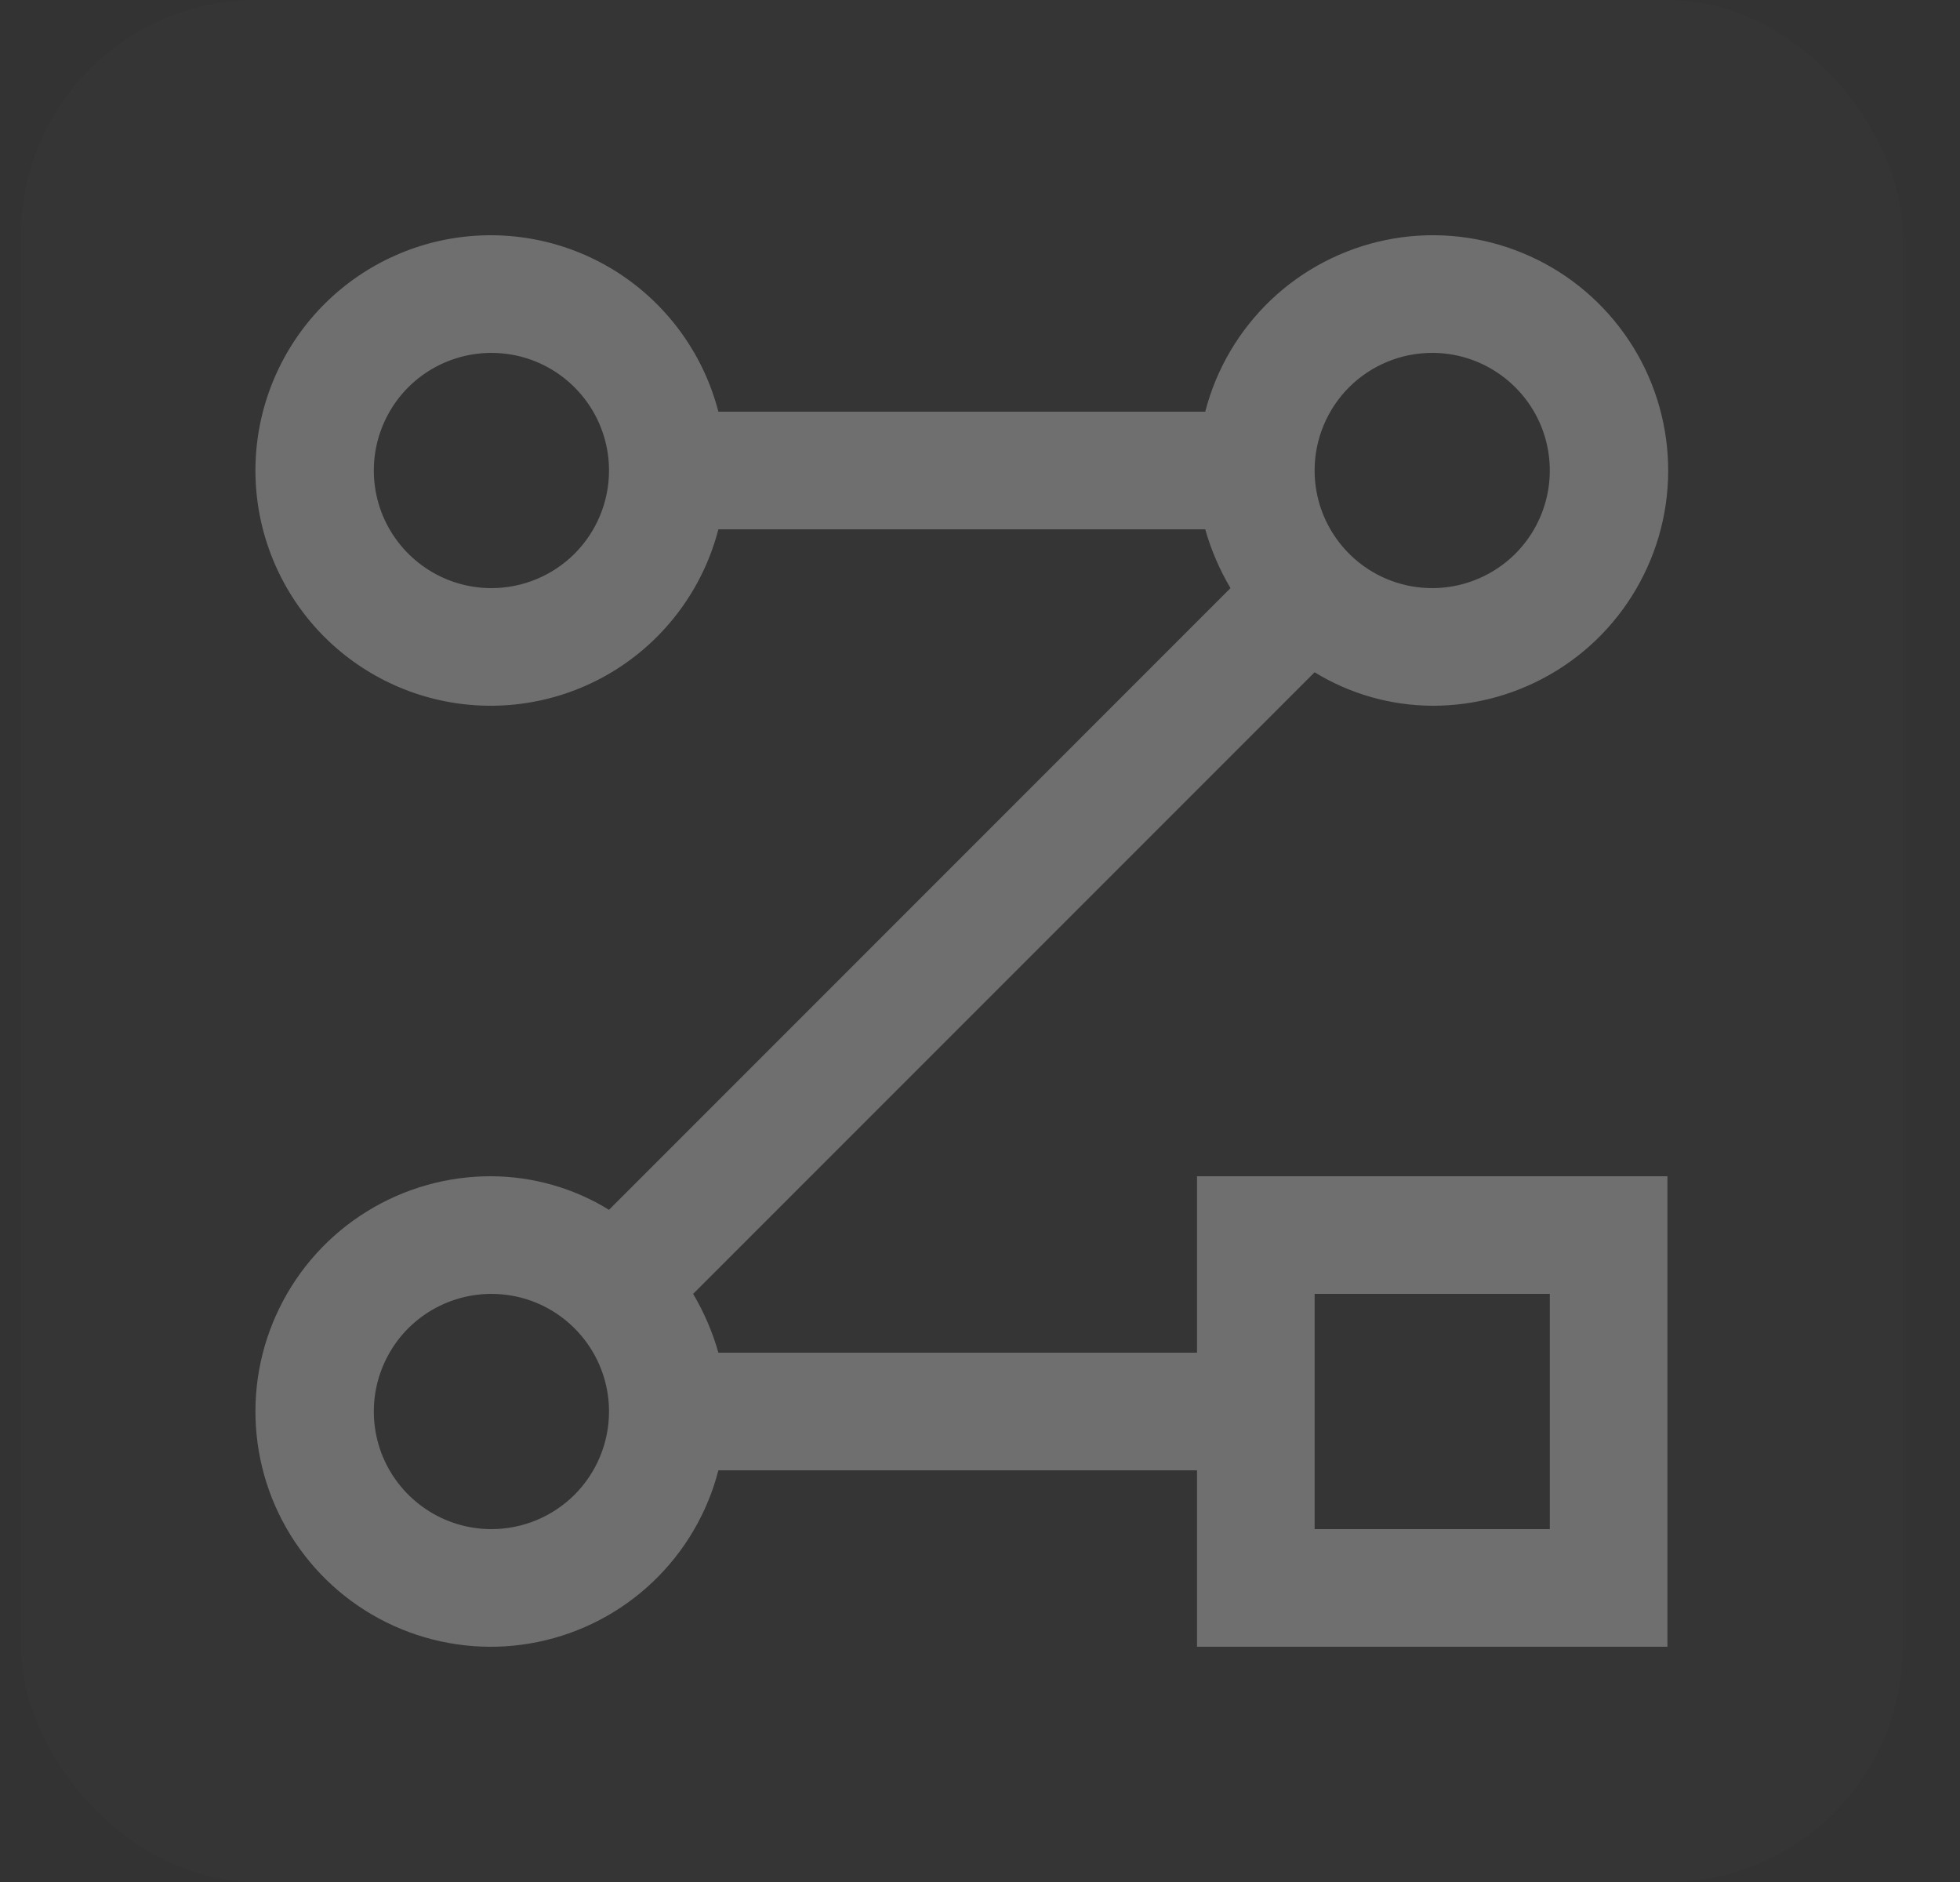 <svg width="25" height="24" viewBox="0 0 25 24" fill="none" xmlns="http://www.w3.org/2000/svg">
<rect x="0" y="0" width="25" height="24" fill="#333333" stroke="none"/>
<rect x="0.268" width="24" height="24" rx="3" fill="white" fill-opacity="0.01" style="mix-blend-mode:multiply"/>
<path d="M15.268 17.25H9.163C9.089 16.987 8.98 16.735 8.841 16.5L16.768 8.573C17.22 8.85 17.738 8.997 18.268 9C18.829 9.002 19.38 8.846 19.858 8.55C20.335 8.255 20.72 7.831 20.968 7.327C21.217 6.824 21.319 6.261 21.263 5.702C21.207 5.143 20.996 4.611 20.652 4.167C20.309 3.722 19.848 3.383 19.322 3.188C18.796 2.992 18.225 2.948 17.675 3.061C17.125 3.174 16.617 3.439 16.21 3.826C15.804 4.213 15.513 4.706 15.373 5.25H9.163C8.98 4.543 8.546 3.927 7.942 3.517C7.338 3.107 6.605 2.932 5.88 3.024C5.156 3.116 4.49 3.469 4.007 4.017C3.525 4.565 3.258 5.27 3.258 6C3.258 6.73 3.525 7.435 4.007 7.983C4.49 8.531 5.156 8.884 5.88 8.976C6.605 9.068 7.338 8.893 7.942 8.483C8.546 8.073 8.98 7.457 9.163 6.75H15.373C15.447 7.013 15.556 7.265 15.695 7.5L7.768 15.428C7.317 15.15 6.798 15.003 6.268 15C5.707 14.998 5.156 15.154 4.678 15.45C4.201 15.745 3.816 16.169 3.568 16.673C3.319 17.176 3.217 17.739 3.273 18.298C3.329 18.857 3.54 19.389 3.884 19.833C4.227 20.278 4.688 20.617 5.214 20.812C5.741 21.008 6.311 21.052 6.861 20.939C7.411 20.826 7.919 20.561 8.326 20.174C8.733 19.787 9.023 19.294 9.163 18.75H15.268V21H21.268V15H15.268V17.25ZM6.268 7.5C5.971 7.5 5.681 7.412 5.435 7.247C5.188 7.082 4.996 6.848 4.882 6.574C4.769 6.3 4.739 5.998 4.797 5.707C4.855 5.416 4.998 5.149 5.207 4.939C5.417 4.73 5.684 4.587 5.975 4.529C6.266 4.471 6.568 4.501 6.842 4.614C7.116 4.728 7.35 4.92 7.515 5.167C7.68 5.413 7.768 5.703 7.768 6C7.768 6.398 7.61 6.779 7.329 7.061C7.047 7.342 6.666 7.5 6.268 7.5ZM18.268 4.5C18.565 4.5 18.855 4.588 19.101 4.753C19.348 4.918 19.54 5.152 19.654 5.426C19.767 5.7 19.797 6.002 19.739 6.293C19.681 6.584 19.538 6.851 19.329 7.061C19.119 7.27 18.852 7.413 18.561 7.471C18.27 7.529 17.968 7.499 17.694 7.386C17.42 7.272 17.186 7.08 17.021 6.833C16.856 6.587 16.768 6.297 16.768 6C16.768 5.602 16.926 5.221 17.207 4.939C17.489 4.658 17.87 4.5 18.268 4.5ZM6.268 19.5C5.971 19.5 5.681 19.412 5.435 19.247C5.188 19.082 4.996 18.848 4.882 18.574C4.769 18.3 4.739 17.998 4.797 17.707C4.855 17.416 4.998 17.149 5.207 16.939C5.417 16.73 5.684 16.587 5.975 16.529C6.266 16.471 6.568 16.501 6.842 16.614C7.116 16.728 7.35 16.92 7.515 17.167C7.68 17.413 7.768 17.703 7.768 18C7.768 18.398 7.61 18.779 7.329 19.061C7.047 19.342 6.666 19.5 6.268 19.5ZM16.768 16.5H19.768V19.5H16.768V16.5Z" fill="#6F6F6F"/>
</svg>
